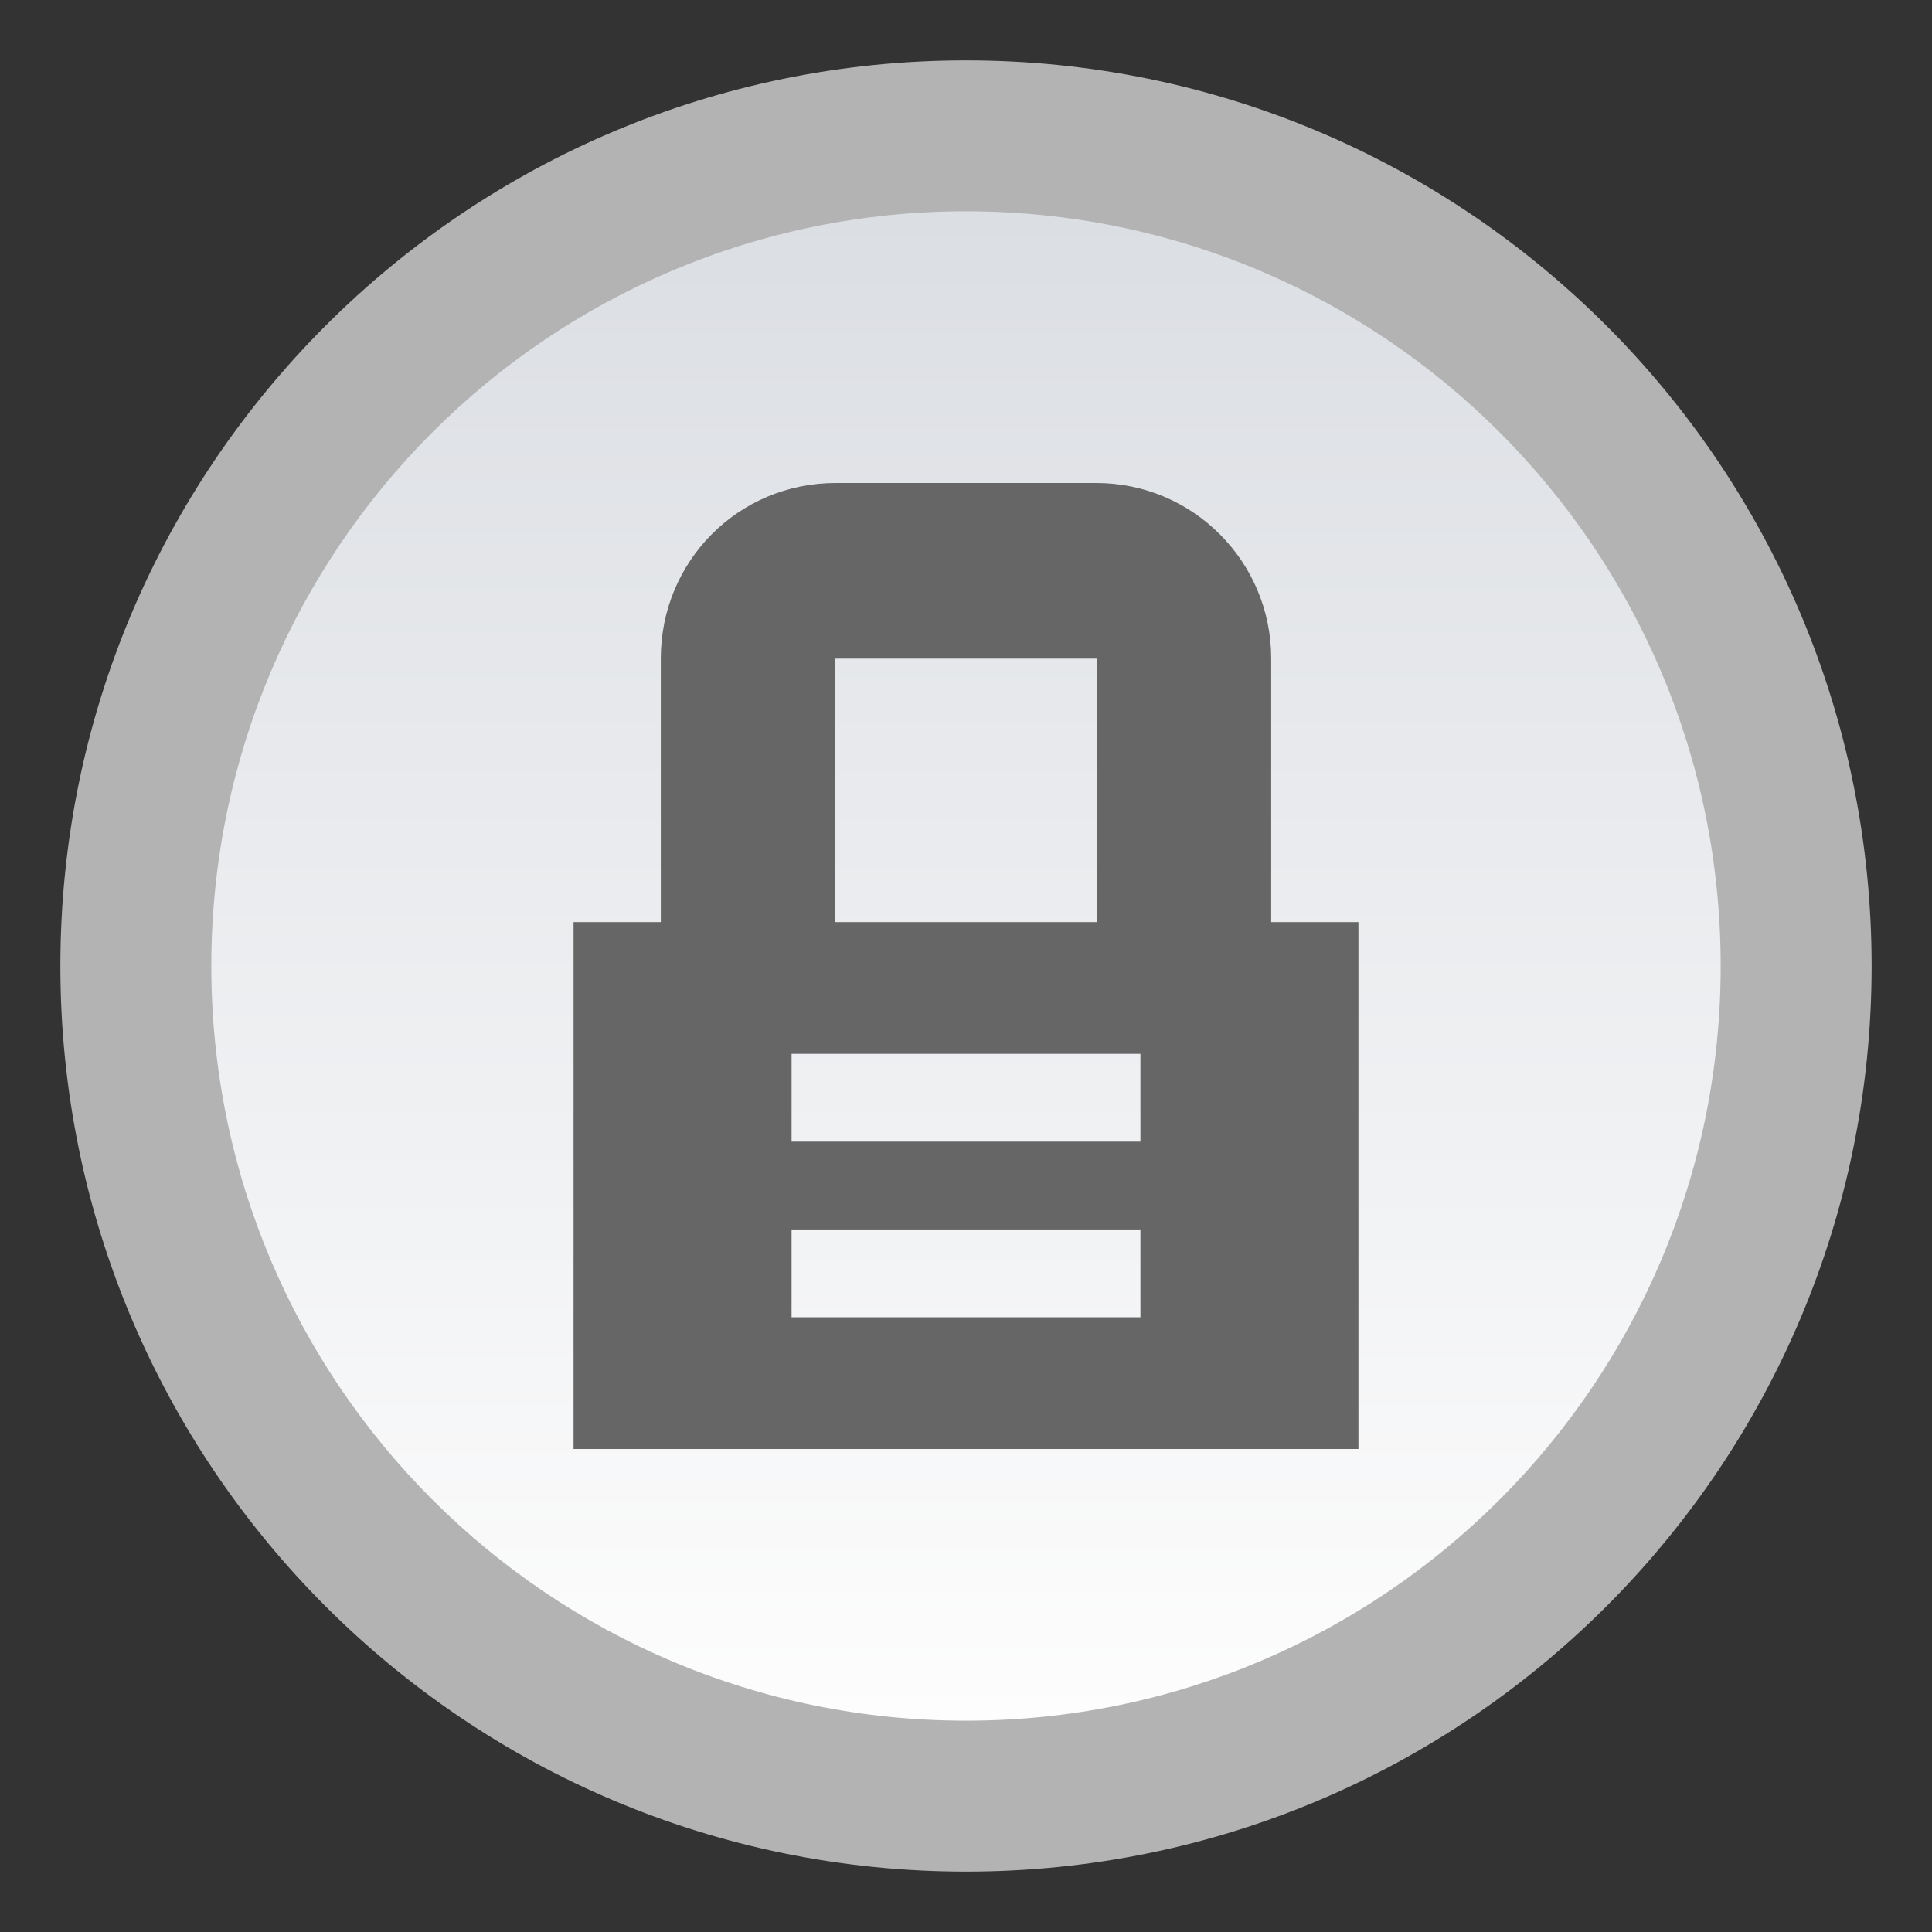 <?xml version="1.0" encoding="UTF-8" standalone="no"?>
<svg
   id="svg23"
   version="1.1"
   viewBox="0 0 32 32"
   xmlns="http://www.w3.org/2000/svg"
   xmlns:svg="http://www.w3.org/2000/svg">
  <rect x="0" y="0" width="32" height="32" fill="#333333" stroke="none"/>
  <defs
     id="defs7">
    <linearGradient
       id="forum_read_locked-a"
       x1="15"
       x2="15"
       y2="27.5"
       y1="2.5"
       gradientUnits="userSpaceOnUse"
       gradientTransform="translate(1,1)">
      <stop
         id="stop2"
         stop-color="#DBDEE3"
         offset="0" />
      <stop
         id="stop4"
         stop-color="#FDFDFD"
         offset="1" />
    </linearGradient>
  </defs>
  <path
     id="path9"
     d="M 0,0 H 32 V 32 H 0 Z"
     style="fill:none;fill-rule:evenodd" />
  <path
     id="path11"
     d="M 31,16 C 31,24.284 24.284,31 16,31 7.716,31 1,24.284 1,16 1,7.716 7.716,1 16,1 24.284,1 31,7.716 31,16"
     fill="#b3b3b3"
     style="fill-rule:evenodd" />
  <path
     id="path13"
     d="M 30,16 C 30,23.732 23.732,30 16,30 8.268,30 2,23.732 2,16 2,8.268 8.268,2 16,2 23.732,2 30,8.268 30,16"
     fill="#b3b3b3"
     style="fill-rule:evenodd" />
  <path
     id="path17"
     d="M 28.5,16 C 28.5,22.903 22.904,28.5 16,28.5 9.096,28.5 3.5,22.903 3.5,16 3.5,9.096 9.096,3.5 16,3.5 22.904,3.5 28.5,9.096 28.5,16"
     fill="url(#forum_read_locked-a)"
     style="fill:url(#forum_read_locked-a);fill-rule:evenodd" />
  <path
     id="path19"
     d="m 13.111,18.909 v -1.454 h 5.778 v 1.454 z m 0,2.909 v -1.454 h 5.778 v 1.454 z m 0.722,-10.909 h 4.333 v 4.364 h -4.333 z m 7.222,4.364 V 10.905 c 0,-1.603 -1.297,-2.905 -2.897,-2.905 h -4.316 c -1.618,0 -2.897,1.301 -2.897,2.905 v 4.368 H 9.5 V 24 h 13 v -8.727 h -1.444 z"
     fill="#666666"
     style="fill-rule:evenodd" />
</svg>
